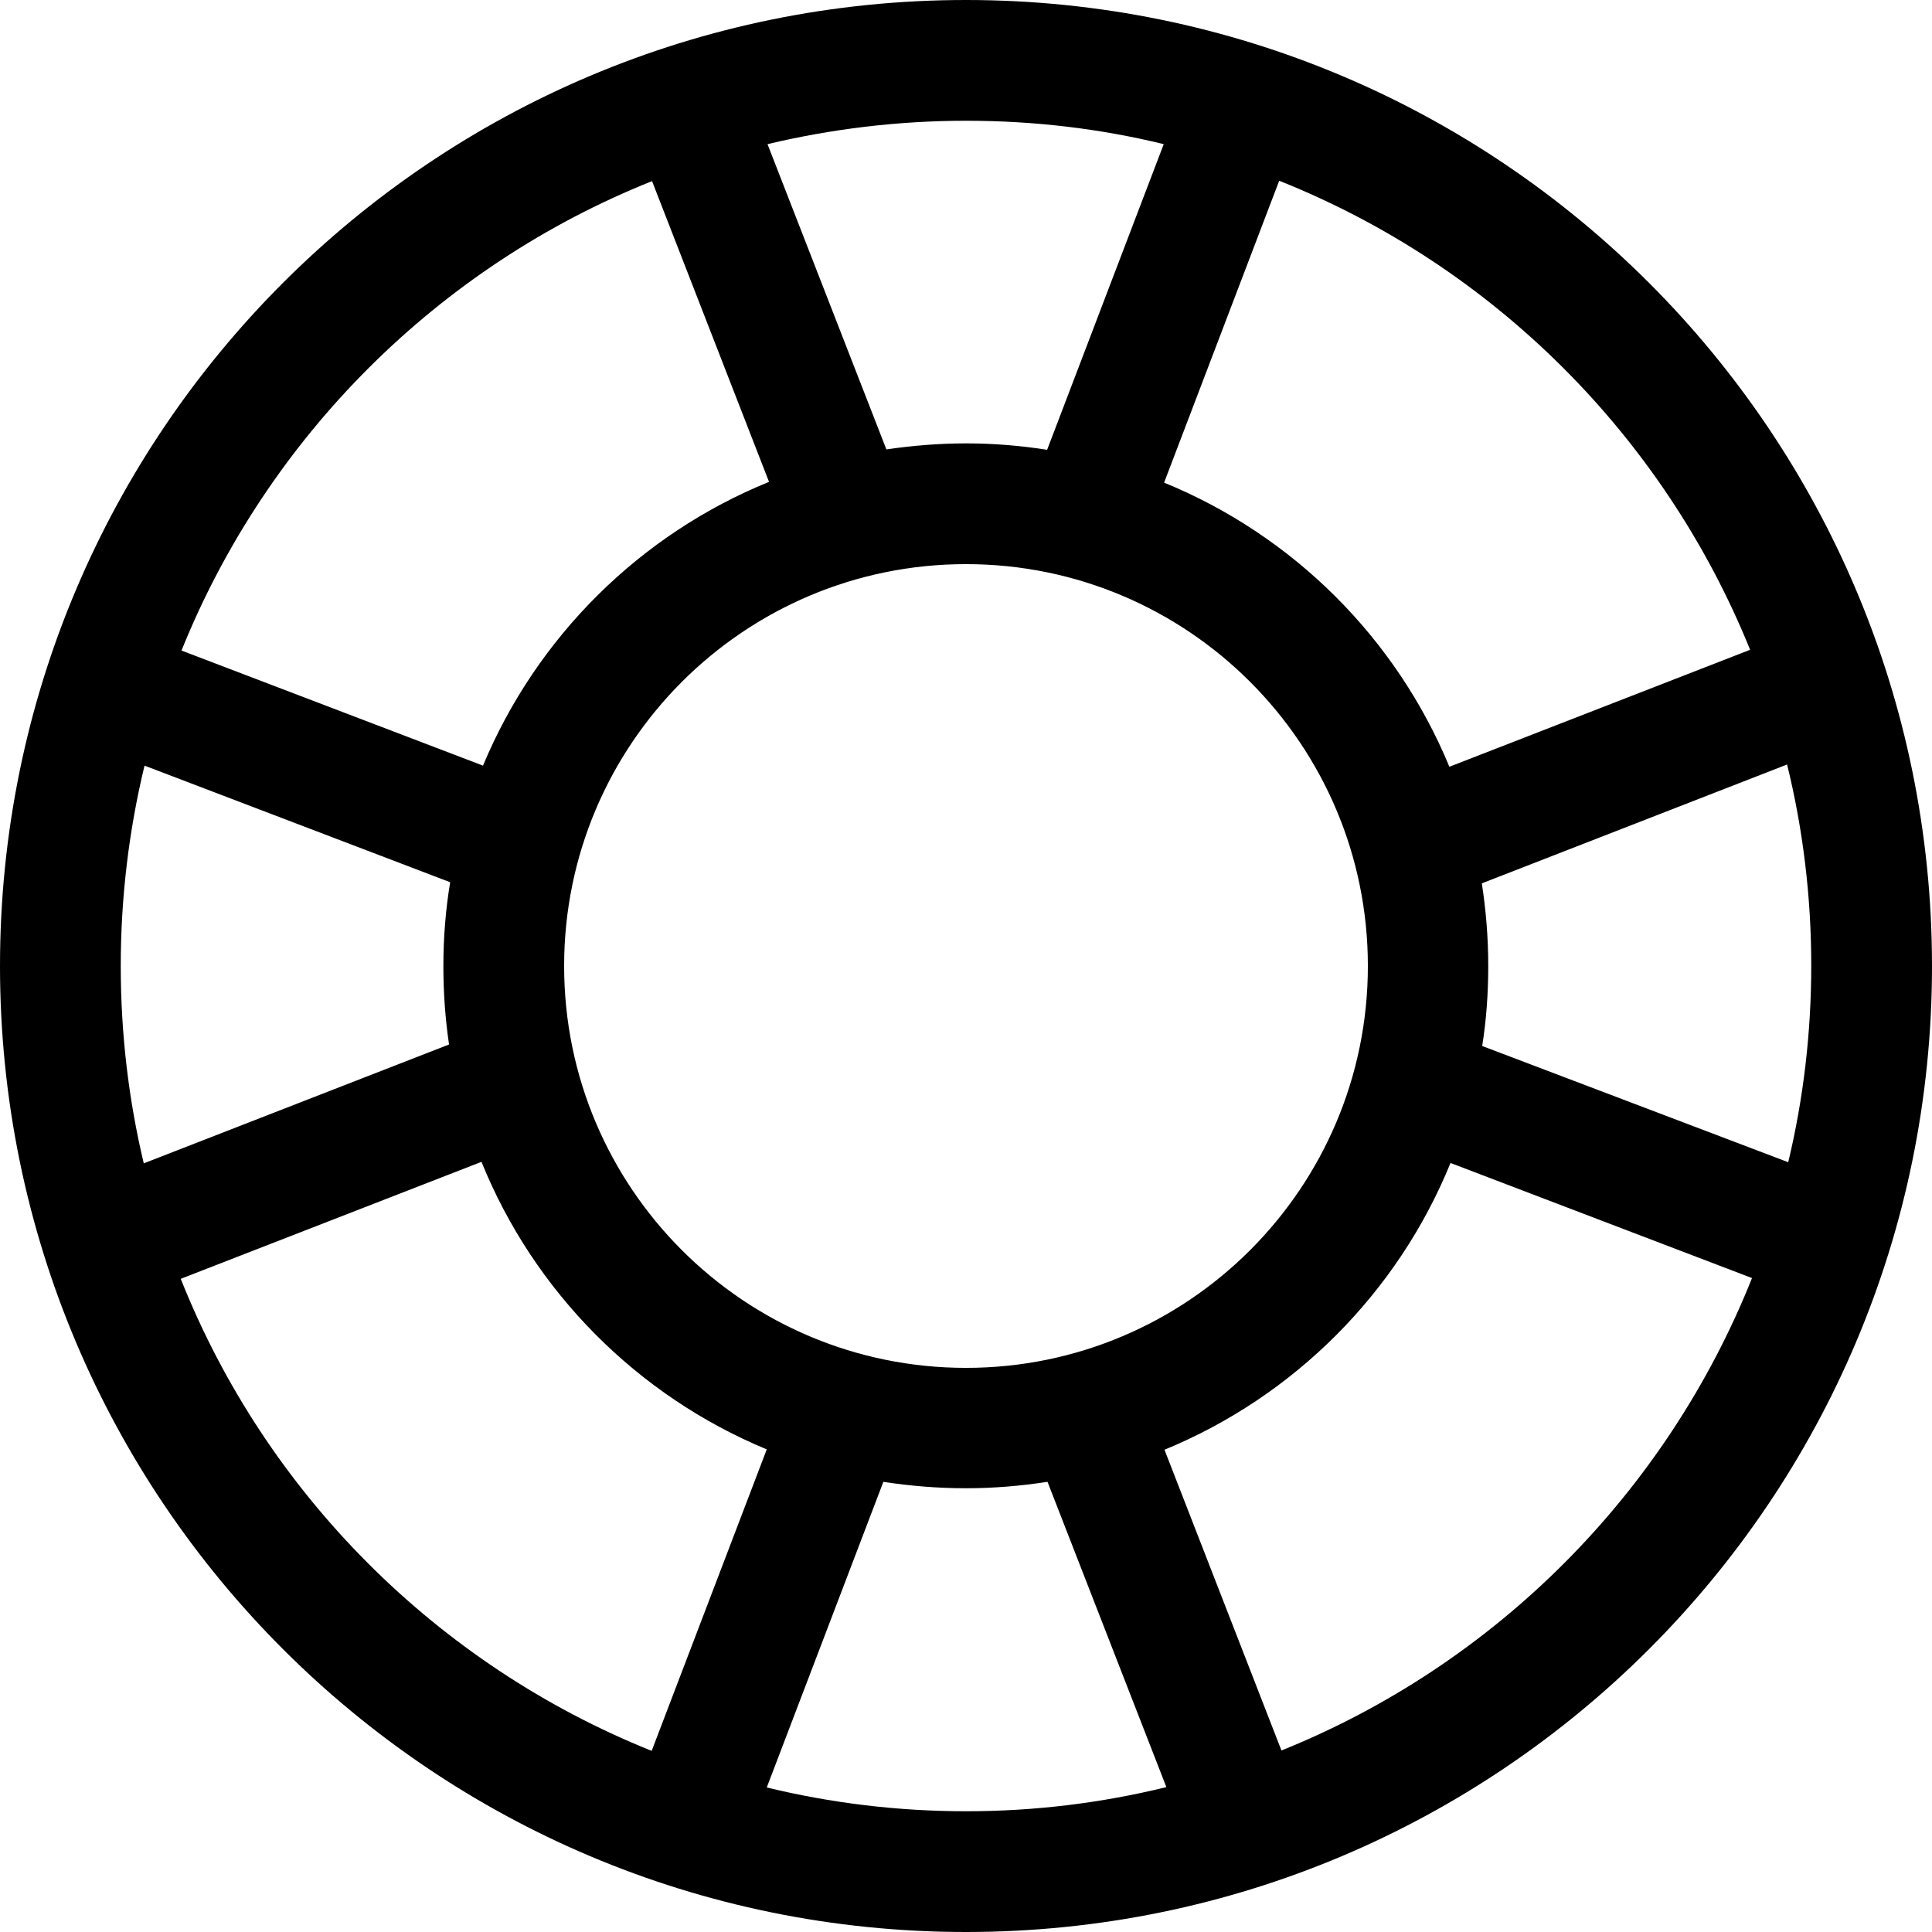 <?xml version="1.0" encoding="utf-8"?>
<!-- Generator: Adobe Illustrator 21.1.0, SVG Export Plug-In . SVG Version: 6.00 Build 0)  -->
<svg version="1.1" id="Layer_2" xmlns="http://www.w3.org/2000/svg" xmlns:xlink="http://www.w3.org/1999/xlink" x="0px" y="0px"
	 viewBox="0 0 512 512" style="enable-background:new 0 0 512 512;" xml:space="preserve">
<path d="M256,0C114.6,0,0,114.6,0,256s114.6,256,256,256c141.4,0,256-114.6,256-256S397.4,0,256,0z M339,47.9
	c56.7,22.6,101.9,67.7,124.8,124.3l-79.7,31c-14.1-34.1-41.4-61.3-75.6-75.3L339,47.9z M362.5,256c0,58.8-47.7,106.5-106.5,106.5
	c-58.8,0-106.5-47.7-106.5-106.5S197.2,149.5,256,149.5C314.8,149.5,362.5,197.2,362.5,256z M256,32c18.1,0,35.6,2.1,52.4,6.2
	l-30.9,81c-7-1.1-14.2-1.7-21.5-1.7c-7.2,0-14.3,0.6-21.1,1.6l-31.5-80.9C220.2,34.2,237.9,32,256,32z M172.8,48l31,79.7
	c-34.2,13.9-61.6,41.1-75.8,75.2l-79.9-30.5C70.9,115.8,116.2,70.6,172.8,48z M32,256c0-18.3,2.2-36.1,6.3-53.1l81,30.9
	c-1.2,7.2-1.8,14.7-1.8,22.2c0,7.1,0.5,14,1.5,20.8l-80.9,31.5C34.1,291.5,32,274,32,256z M172.7,464
	c-56.8-22.8-102.2-68.2-124.8-125.1l79.7-31c13.9,34.4,41.3,62,75.6,76.2L172.7,464z M256,480c-18.2,0-35.9-2.2-52.8-6.3l30.9-81
	c7.1,1.1,14.4,1.7,21.9,1.7c7.3,0,14.5-0.6,21.6-1.7l31.5,80.9C292,477.8,274.3,480,256,480z M339.6,463.9l-31-79.7
	c34.3-14.1,61.8-41.6,75.8-76l79.9,30.5C441.6,395.6,396.4,441,339.6,463.9z M392.8,277.2c1.1-6.9,1.6-14,1.6-21.2
	c0-7.5-0.6-14.8-1.7-21.9l80.9-31.5c4.2,17.1,6.4,35,6.4,53.3c0,17.9-2.1,35.4-6.1,52.1L392.8,277.2z"/>
</svg>
